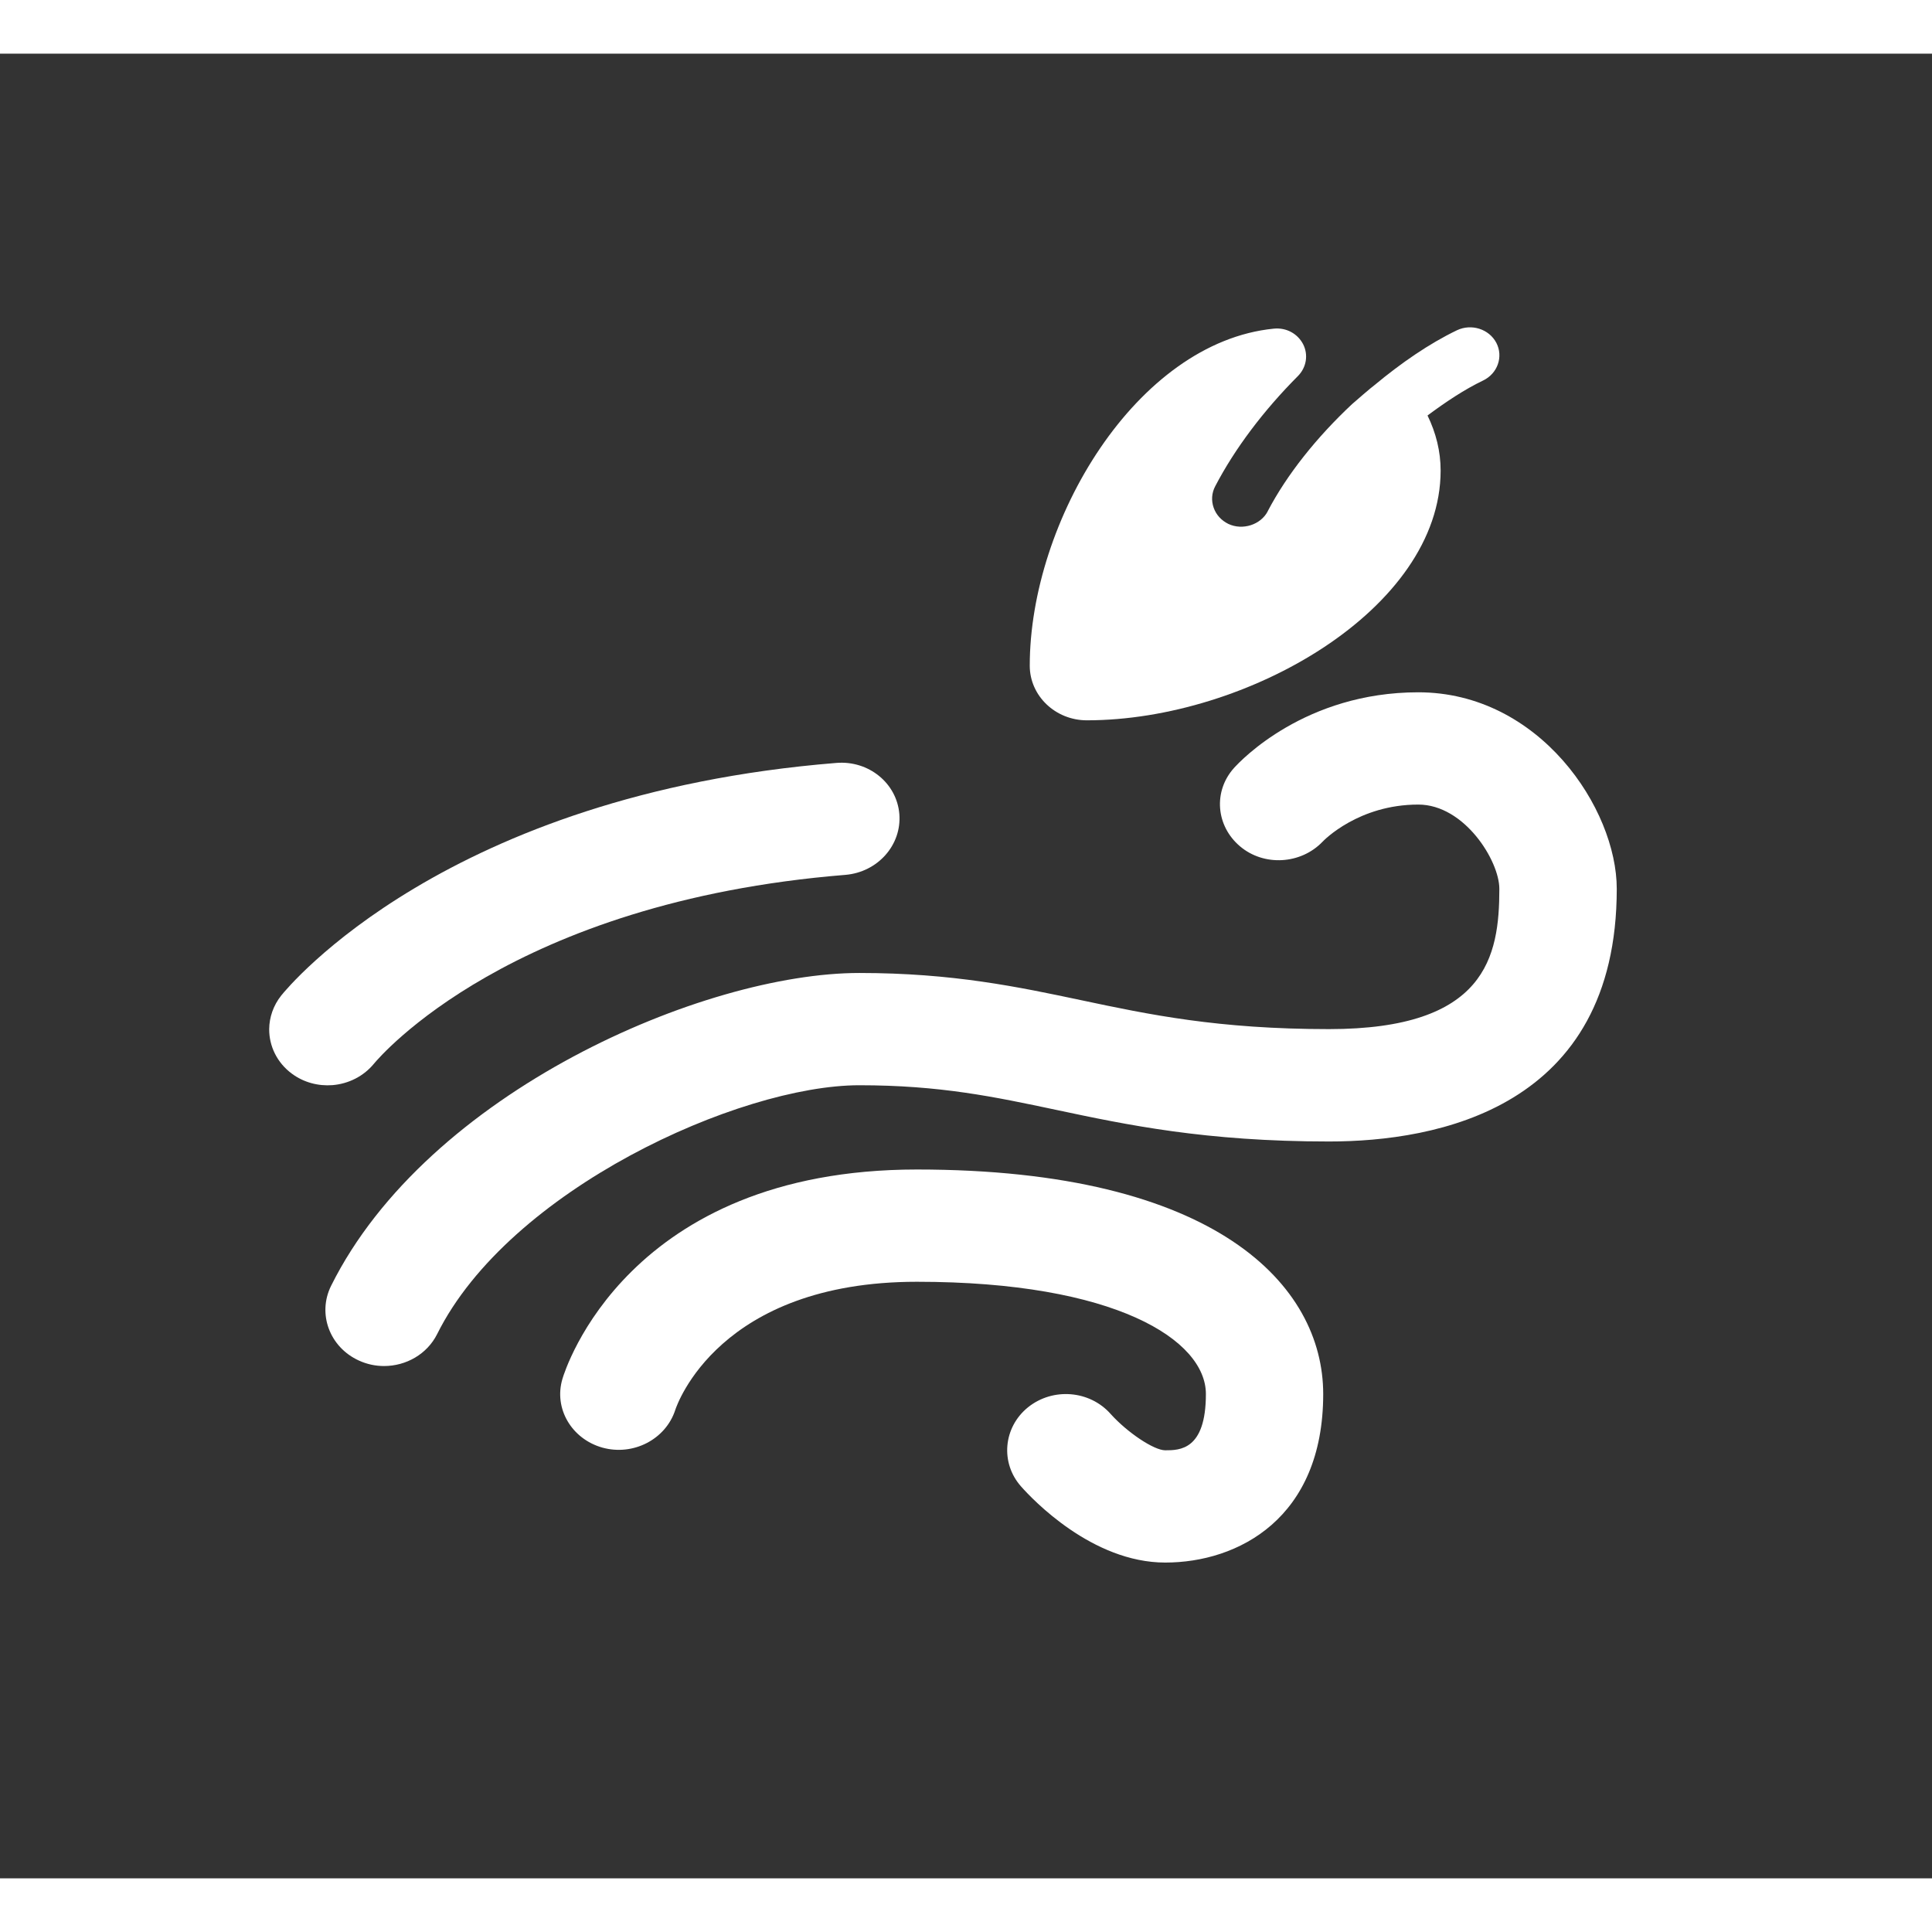<?xml version="1.0" ?>
<svg xmlns="http://www.w3.org/2000/svg" width="24" height="24" viewBox="0 0 18 17">
  <rect x="0" y="0" width="18" height="17" fill="#333333" stroke="none"/>
  <g transform="translate(2,2)">
    <path
      d="M1.097,7.61C1.245,7.598 1.387,7.529 1.485,7.409C1.536,7.348 2.759,5.903 5.876,5.651C6.177,5.626 6.402,5.373 6.379,5.085C6.356,4.797 6.093,4.583 5.792,4.608C2.157,4.902 0.682,6.698 0.621,6.774C0.546,6.868 0.509,6.979 0.508,7.088C0.507,7.245 0.58,7.4 0.719,7.503C0.831,7.586 0.966,7.62 1.097,7.61Z"
      fill="#ffffff" />
    <path
      d="M11.214,3.95C10.161,3.95 9.562,4.583 9.497,4.655C9.302,4.872 9.328,5.195 9.553,5.385C9.776,5.574 10.12,5.553 10.322,5.342C10.335,5.328 10.658,4.996 11.214,4.996C11.643,4.996 11.969,5.519 11.969,5.781C11.969,6.413 11.846,7.088 10.382,7.088C9.349,7.088 8.703,6.952 8.08,6.82C7.488,6.695 6.877,6.565 6.006,6.565C4.557,6.565 1.983,7.674 1.085,9.479C0.955,9.74 1.071,10.052 1.344,10.176C1.42,10.211 1.5,10.227 1.578,10.227C1.783,10.227 1.979,10.117 2.073,9.929C2.742,8.585 4.887,7.611 6.006,7.611C6.758,7.611 7.261,7.718 7.843,7.841C8.493,7.979 9.229,8.135 10.382,8.135C11.383,8.135 13.063,7.829 13.063,5.781C13.063,5.034 12.342,3.95 11.214,3.95Z"
      fill="#ffffff" />
    <path
      d="M6.543,8.396C3.846,8.396 3.263,10.267 3.24,10.347C3.158,10.622 3.325,10.906 3.612,10.987C3.9,11.067 4.202,10.91 4.291,10.637C4.307,10.588 4.699,9.442 6.543,9.442C8.393,9.442 9.235,9.985 9.235,10.488C9.235,11.012 8.989,11.012 8.856,11.012C8.751,11.012 8.504,10.847 8.348,10.674C8.153,10.453 7.809,10.425 7.577,10.612C7.347,10.799 7.318,11.129 7.513,11.349C7.618,11.468 8.175,12.058 8.856,12.058C9.535,12.058 10.328,11.647 10.328,10.488C10.328,9.477 9.334,8.396 6.543,8.396Z"
      fill="#ffffff" />
    <path
      d="M8.126,4.211C9.619,4.211 11.422,3.173 11.422,1.884C11.422,1.705 11.379,1.534 11.3,1.371C11.472,1.243 11.645,1.128 11.818,1.045C11.953,0.98 12.008,0.823 11.941,0.694C11.873,0.565 11.709,0.513 11.574,0.577C11.314,0.702 11.054,0.882 10.806,1.088C10.793,1.095 10.604,1.258 10.597,1.265C10.267,1.574 9.99,1.921 9.811,2.263V2.264C9.746,2.389 9.577,2.444 9.444,2.381C9.379,2.349 9.33,2.296 9.307,2.229C9.284,2.163 9.289,2.092 9.322,2.03C9.504,1.681 9.771,1.326 10.093,1.003C10.172,0.923 10.191,0.805 10.141,0.707C10.09,0.609 9.985,0.55 9.867,0.562C8.587,0.69 7.594,2.355 7.594,3.702C7.594,3.983 7.833,4.211 8.126,4.211Z"
      fill="#ffffff" />
  </g>
</svg>